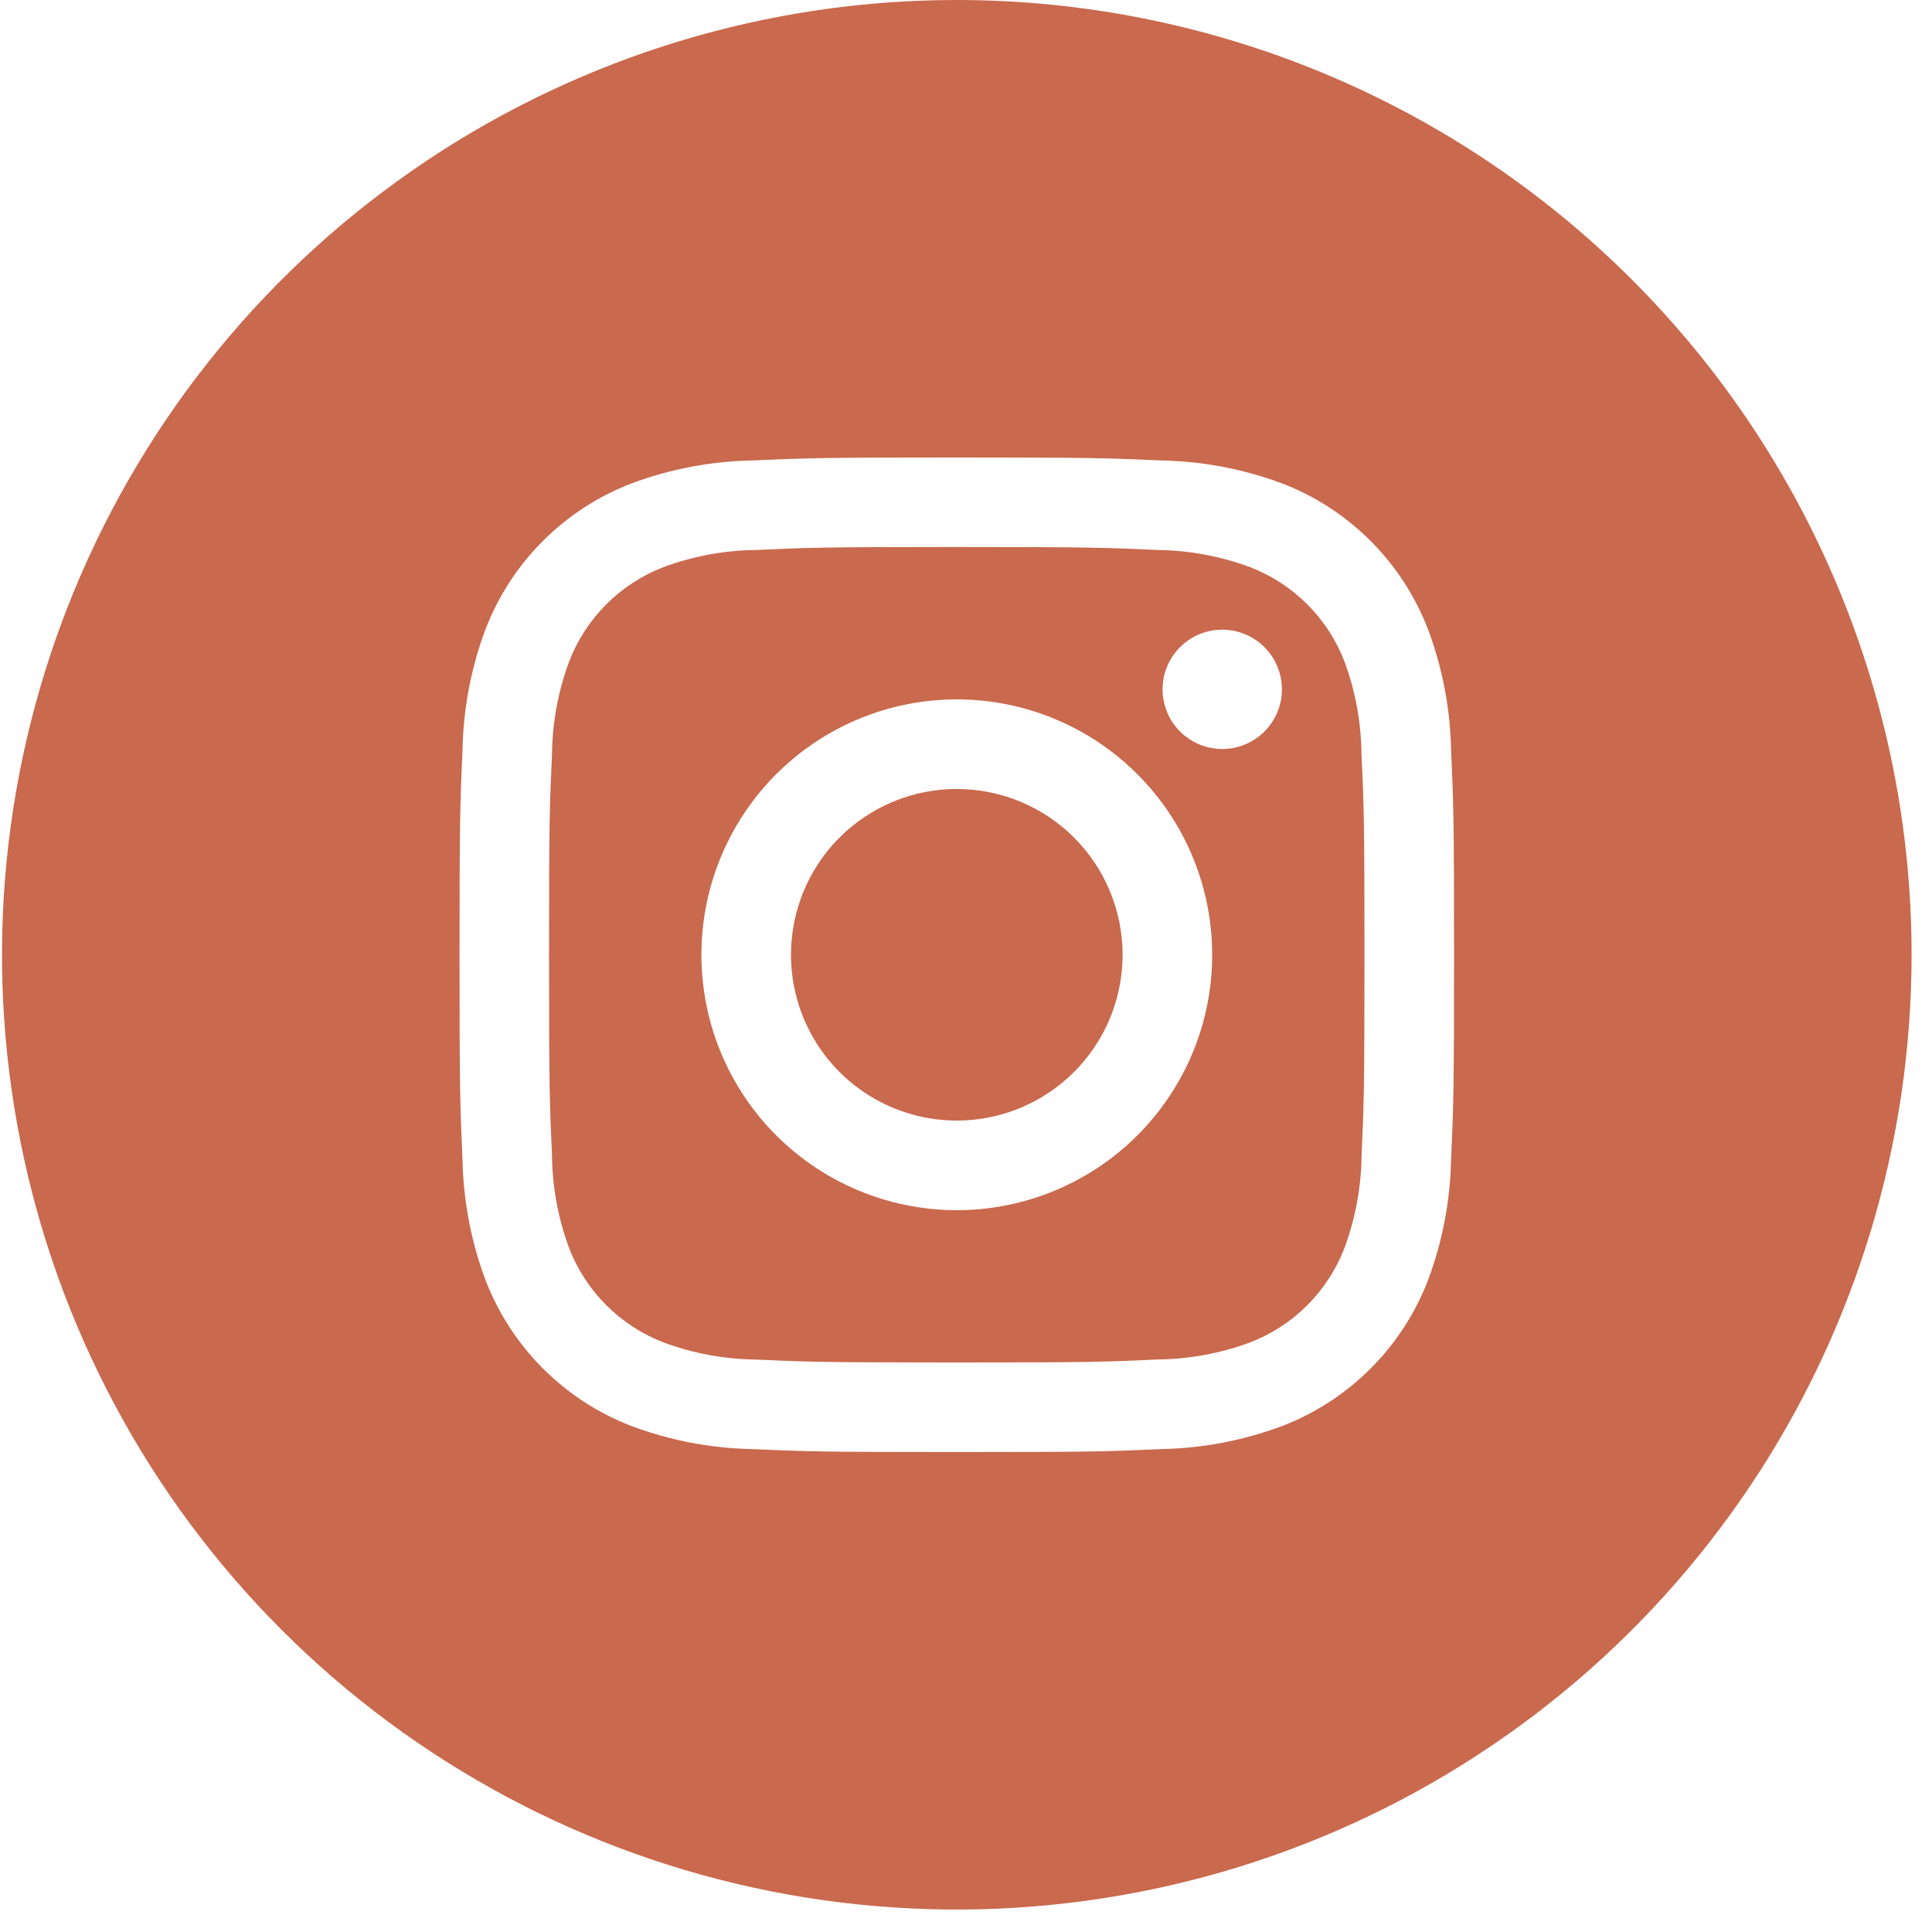 <svg width="79" height="79" viewBox="0 0 79 79" fill="none" xmlns="http://www.w3.org/2000/svg">
<g id="&#240;&#159;&#166;&#134; icon &#34;instagram with circle icon&#34;">
<path id="Vector" d="M54.976 27.048C54.637 26.171 54.118 25.374 53.453 24.709C52.787 24.045 51.99 23.527 51.112 23.189C49.904 22.741 48.627 22.505 47.338 22.489C45.195 22.392 44.553 22.367 39.123 22.367C33.694 22.367 33.052 22.392 30.909 22.489C29.618 22.504 28.34 22.741 27.13 23.189C26.253 23.528 25.456 24.046 24.792 24.712C24.127 25.377 23.609 26.174 23.271 27.052C22.823 28.261 22.587 29.537 22.572 30.826C22.474 32.969 22.45 33.612 22.45 39.041C22.45 44.47 22.474 45.113 22.572 47.256C22.586 48.546 22.823 49.824 23.271 51.034C23.61 51.911 24.129 52.708 24.794 53.373C25.459 54.038 26.257 54.556 27.134 54.893C28.343 55.341 29.62 55.578 30.909 55.593C33.052 55.691 33.694 55.711 39.123 55.711C44.553 55.711 45.195 55.691 47.338 55.589C48.628 55.575 49.906 55.34 51.116 54.893C51.994 54.555 52.79 54.036 53.455 53.37C54.12 52.705 54.638 51.908 54.976 51.03C55.423 49.821 55.66 48.545 55.675 47.256C55.773 45.113 55.793 44.47 55.793 39.041C55.793 33.612 55.773 32.969 55.671 30.826C55.658 29.536 55.422 28.258 54.976 27.048ZM39.123 49.485C37.058 49.485 35.039 48.872 33.321 47.724C31.604 46.577 30.265 44.946 29.475 43.038C28.684 41.129 28.478 39.029 28.881 37.004C29.284 34.978 30.278 33.117 31.739 31.656C33.199 30.196 35.06 29.201 37.086 28.798C39.112 28.395 41.212 28.602 43.12 29.393C45.028 30.183 46.659 31.522 47.807 33.239C48.954 34.956 49.567 36.976 49.567 39.041C49.567 41.811 48.467 44.467 46.508 46.426C44.55 48.384 41.893 49.485 39.123 49.485ZM49.978 30.627C49.495 30.627 49.023 30.484 48.622 30.216C48.221 29.948 47.908 29.567 47.723 29.121C47.539 28.675 47.49 28.184 47.584 27.711C47.679 27.238 47.911 26.803 48.252 26.462C48.593 26.12 49.028 25.888 49.502 25.794C49.975 25.7 50.465 25.748 50.911 25.933C51.357 26.117 51.738 26.43 52.007 26.831C52.275 27.233 52.418 27.704 52.418 28.187C52.418 28.834 52.161 29.455 51.703 29.912C51.245 30.37 50.625 30.627 49.978 30.627ZM45.903 39.041C45.903 40.382 45.505 41.693 44.76 42.807C44.015 43.922 42.956 44.791 41.718 45.304C40.479 45.818 39.116 45.952 37.801 45.69C36.486 45.429 35.278 44.783 34.33 43.835C33.382 42.887 32.736 41.679 32.474 40.364C32.213 39.049 32.347 37.685 32.86 36.447C33.373 35.208 34.242 34.149 35.357 33.404C36.472 32.659 37.783 32.262 39.123 32.262C40.921 32.262 42.646 32.976 43.917 34.247C45.188 35.519 45.903 37.243 45.903 39.041ZM39.123 0C31.402 0 23.854 2.29 17.433 6.58C11.013 10.87 6.009 16.967 3.054 24.101C0.099 31.235 -0.674 39.084 0.832 46.658C2.339 54.231 6.057 61.187 11.517 66.647C16.977 72.107 23.934 75.826 31.507 77.332C39.08 78.838 46.93 78.065 54.064 75.11C61.198 72.155 67.295 67.151 71.585 60.731C75.875 54.311 78.165 46.763 78.165 39.041C78.165 28.687 74.051 18.756 66.73 11.435C59.408 4.113 49.478 0 39.123 0ZM59.335 47.423C59.301 49.11 58.98 50.779 58.388 52.36C57.865 53.71 57.067 54.937 56.043 55.961C55.019 56.984 53.793 57.783 52.442 58.305C50.863 58.898 49.195 59.218 47.509 59.253C45.337 59.351 44.646 59.375 39.123 59.375C33.601 59.375 32.909 59.351 30.738 59.253C29.052 59.218 27.384 58.898 25.805 58.305C24.454 57.783 23.228 56.984 22.204 55.961C21.18 54.937 20.381 53.71 19.859 52.36C19.267 50.781 18.946 49.113 18.912 47.427C18.814 45.255 18.79 44.564 18.79 39.041C18.79 33.518 18.814 32.827 18.912 30.655C18.945 28.97 19.264 27.302 19.855 25.722C20.377 24.371 21.176 23.143 22.201 22.119C23.226 21.094 24.453 20.295 25.805 19.773C27.384 19.182 29.052 18.863 30.738 18.829C32.909 18.732 33.601 18.707 39.123 18.707C44.646 18.707 45.337 18.732 47.509 18.829C49.195 18.863 50.863 19.182 52.442 19.773C53.793 20.295 55.02 21.095 56.044 22.119C57.068 23.144 57.866 24.371 58.388 25.722C58.98 27.301 59.3 28.969 59.335 30.655C59.433 32.827 59.457 33.518 59.457 39.041C59.457 44.564 59.433 45.251 59.335 47.423Z" fill="#C9694D"/>
</g>
</svg>

